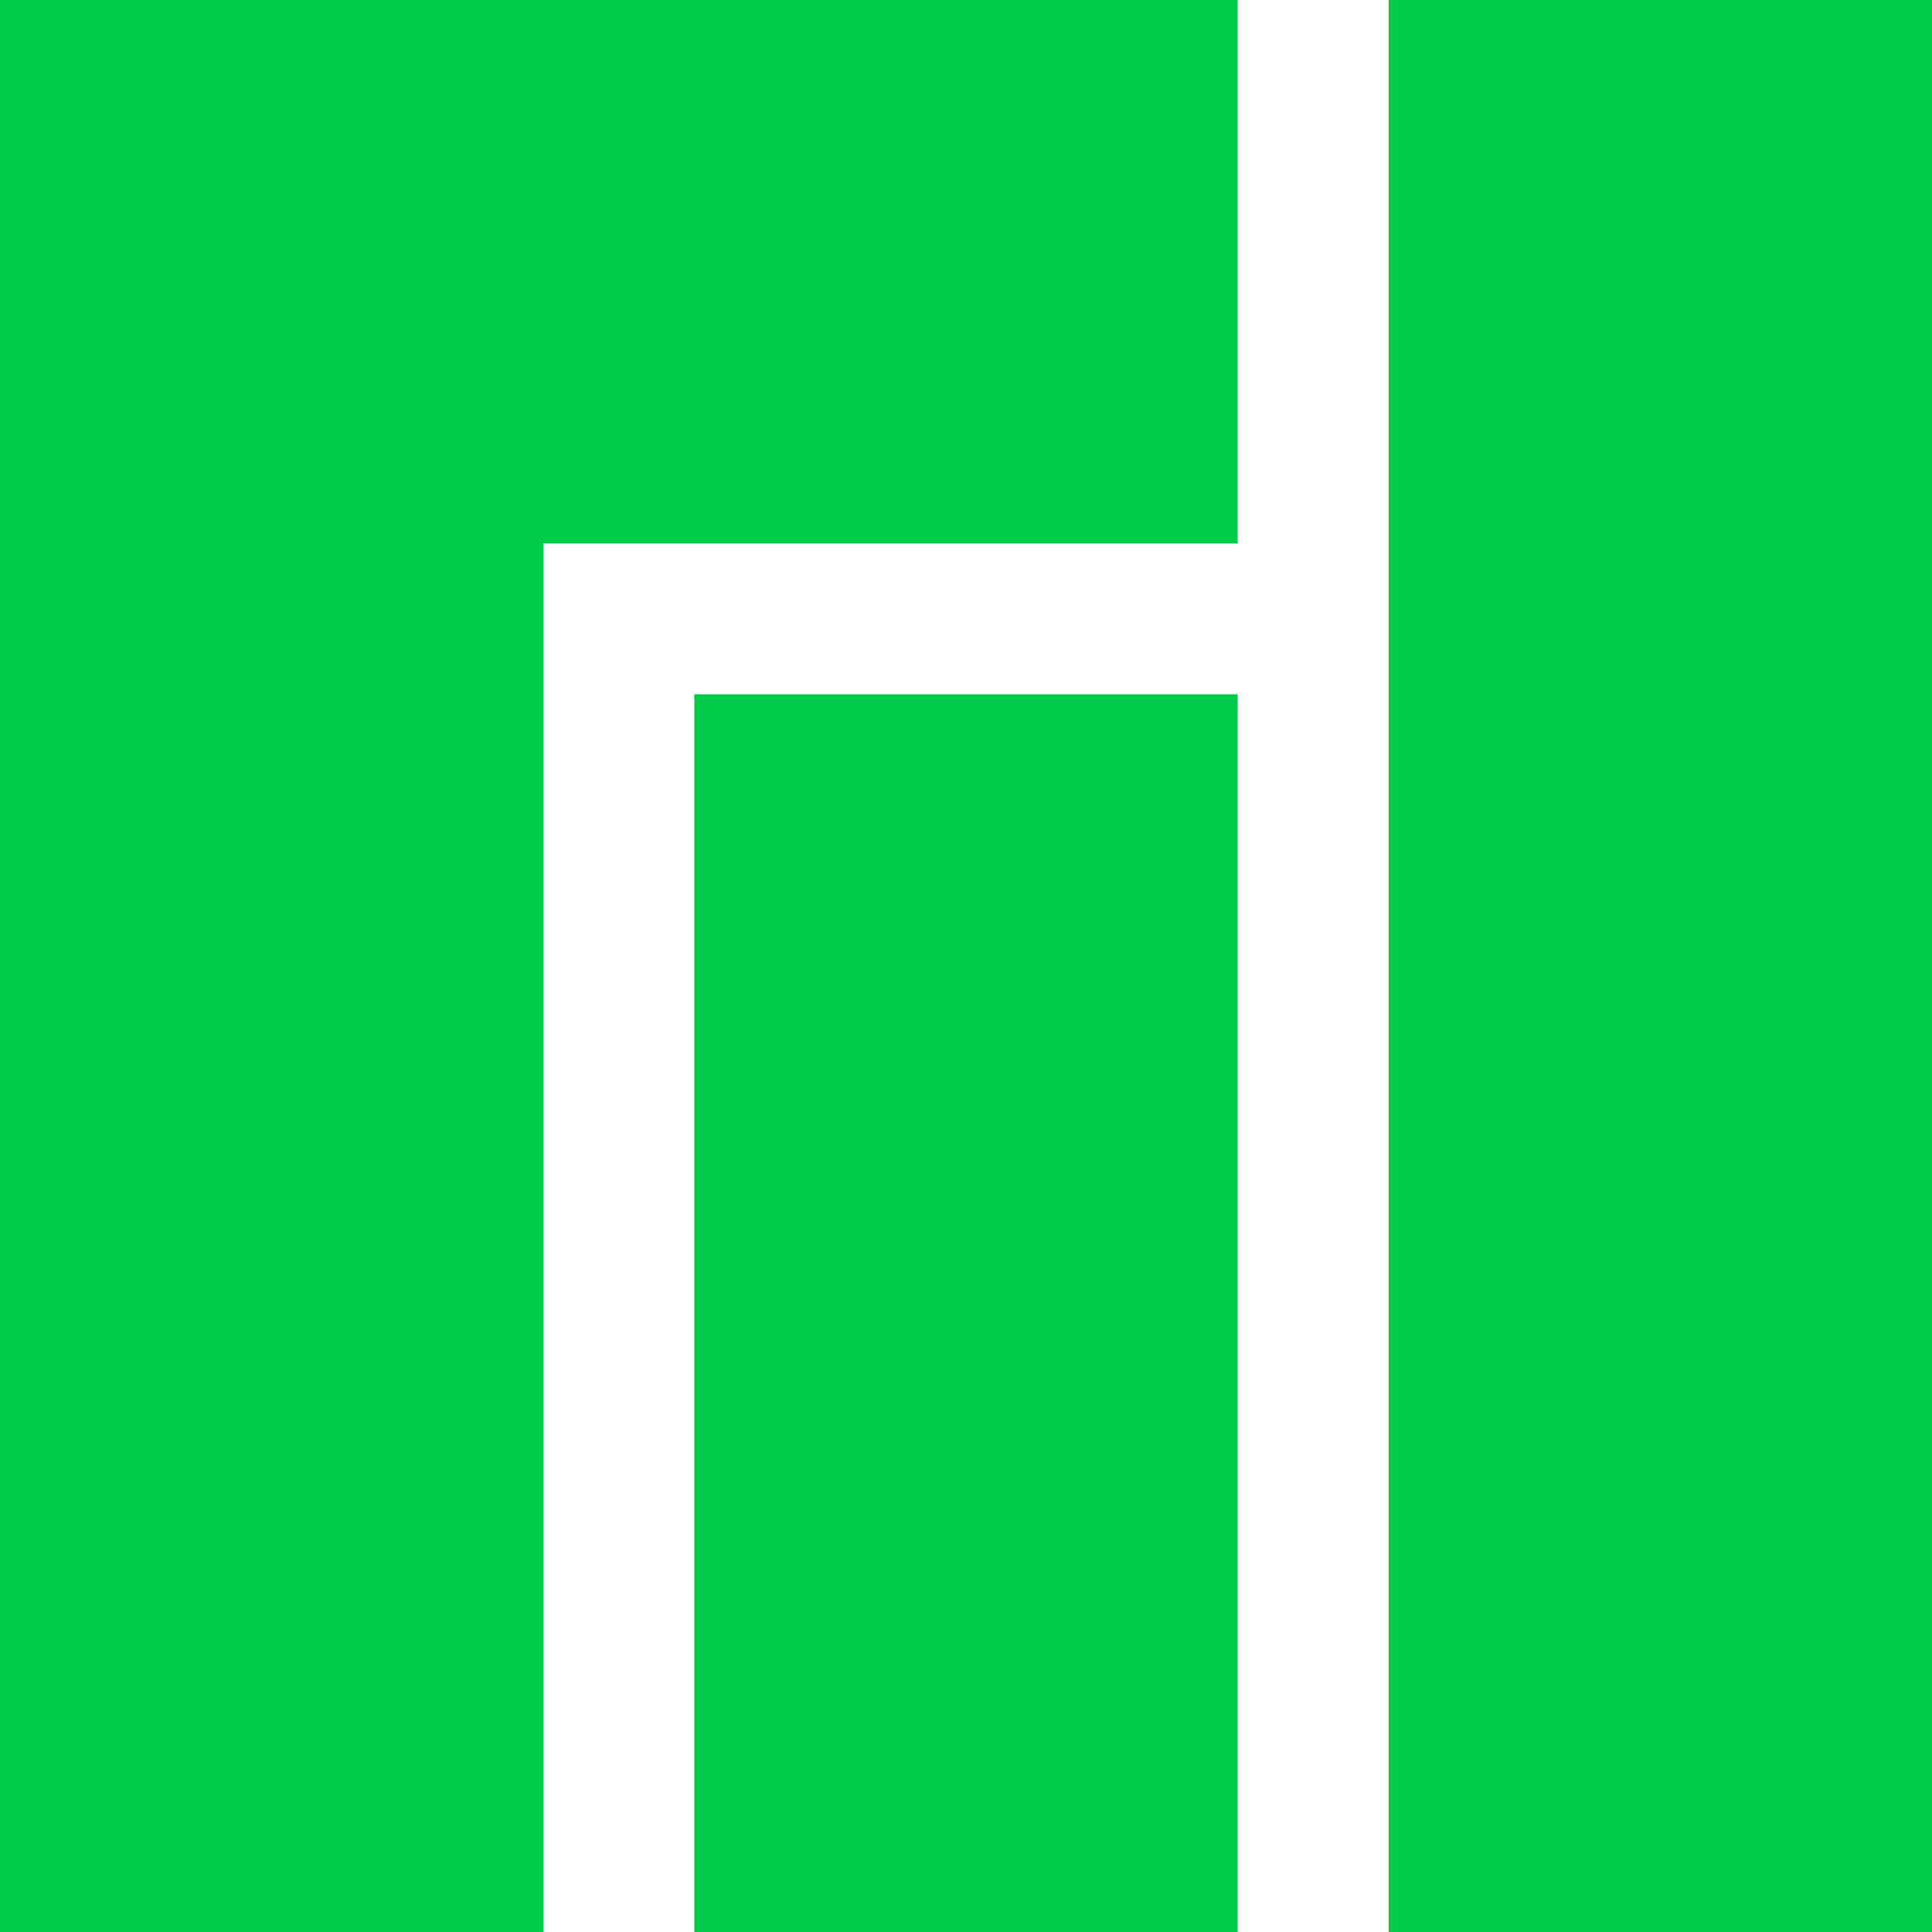 <?xml version="1.0" encoding="UTF-8" standalone="no"?>
<svg
   xmlns:dc="http://purl.org/dc/elements/1.1/"
   xmlns:cc="http://creativecommons.org/ns#"
   xmlns:rdf="http://www.w3.org/1999/02/22-rdf-syntax-ns#"
   xmlns:svg="http://www.w3.org/2000/svg"
   xmlns="http://www.w3.org/2000/svg"
   xmlns:sodipodi="http://sodipodi.sourceforge.net/DTD/sodipodi-0.dtd"
   xmlns:inkscape="http://www.inkscape.org/namespaces/inkscape"
   role="img"
   viewBox="0 0 24 24"
   version="1.1"
   id="svg6"
   sodipodi:docname="manjaro.svg"
   inkscape:version="1.0.2 (394de47547, 2021-03-26)">
  <defs
     id="defs10" />
  <sodipodi:namedview
     pagecolor="#ffffff"
     bordercolor="#666666"
     borderopacity="1"
     objecttolerance="10"
     gridtolerance="10"
     guidetolerance="10"
     inkscape:pageopacity="0"
     inkscape:pageshadow="2"
     inkscape:window-width="1920"
     inkscape:window-height="1006"
     id="namedview8"
     showgrid="false"
     inkscape:zoom="18.780756"
     inkscape:cx="12"
     inkscape:cy="12"
     inkscape:window-x="0"
     inkscape:window-y="0"
     inkscape:window-maximized="1"
     inkscape:current-layer="svg6" />
  <title
     id="title2">Manjaro icon</title>
  <path
     d="M0 0v24h6.75V6.75h8.625V0H0zm8.625 8.625V24h6.75V8.625h-6.75zM17.25 0v24H24V0h-6.75z"
     id="path4"
     style="fill:#00cc4a;fill-opacity:1" />
</svg>
